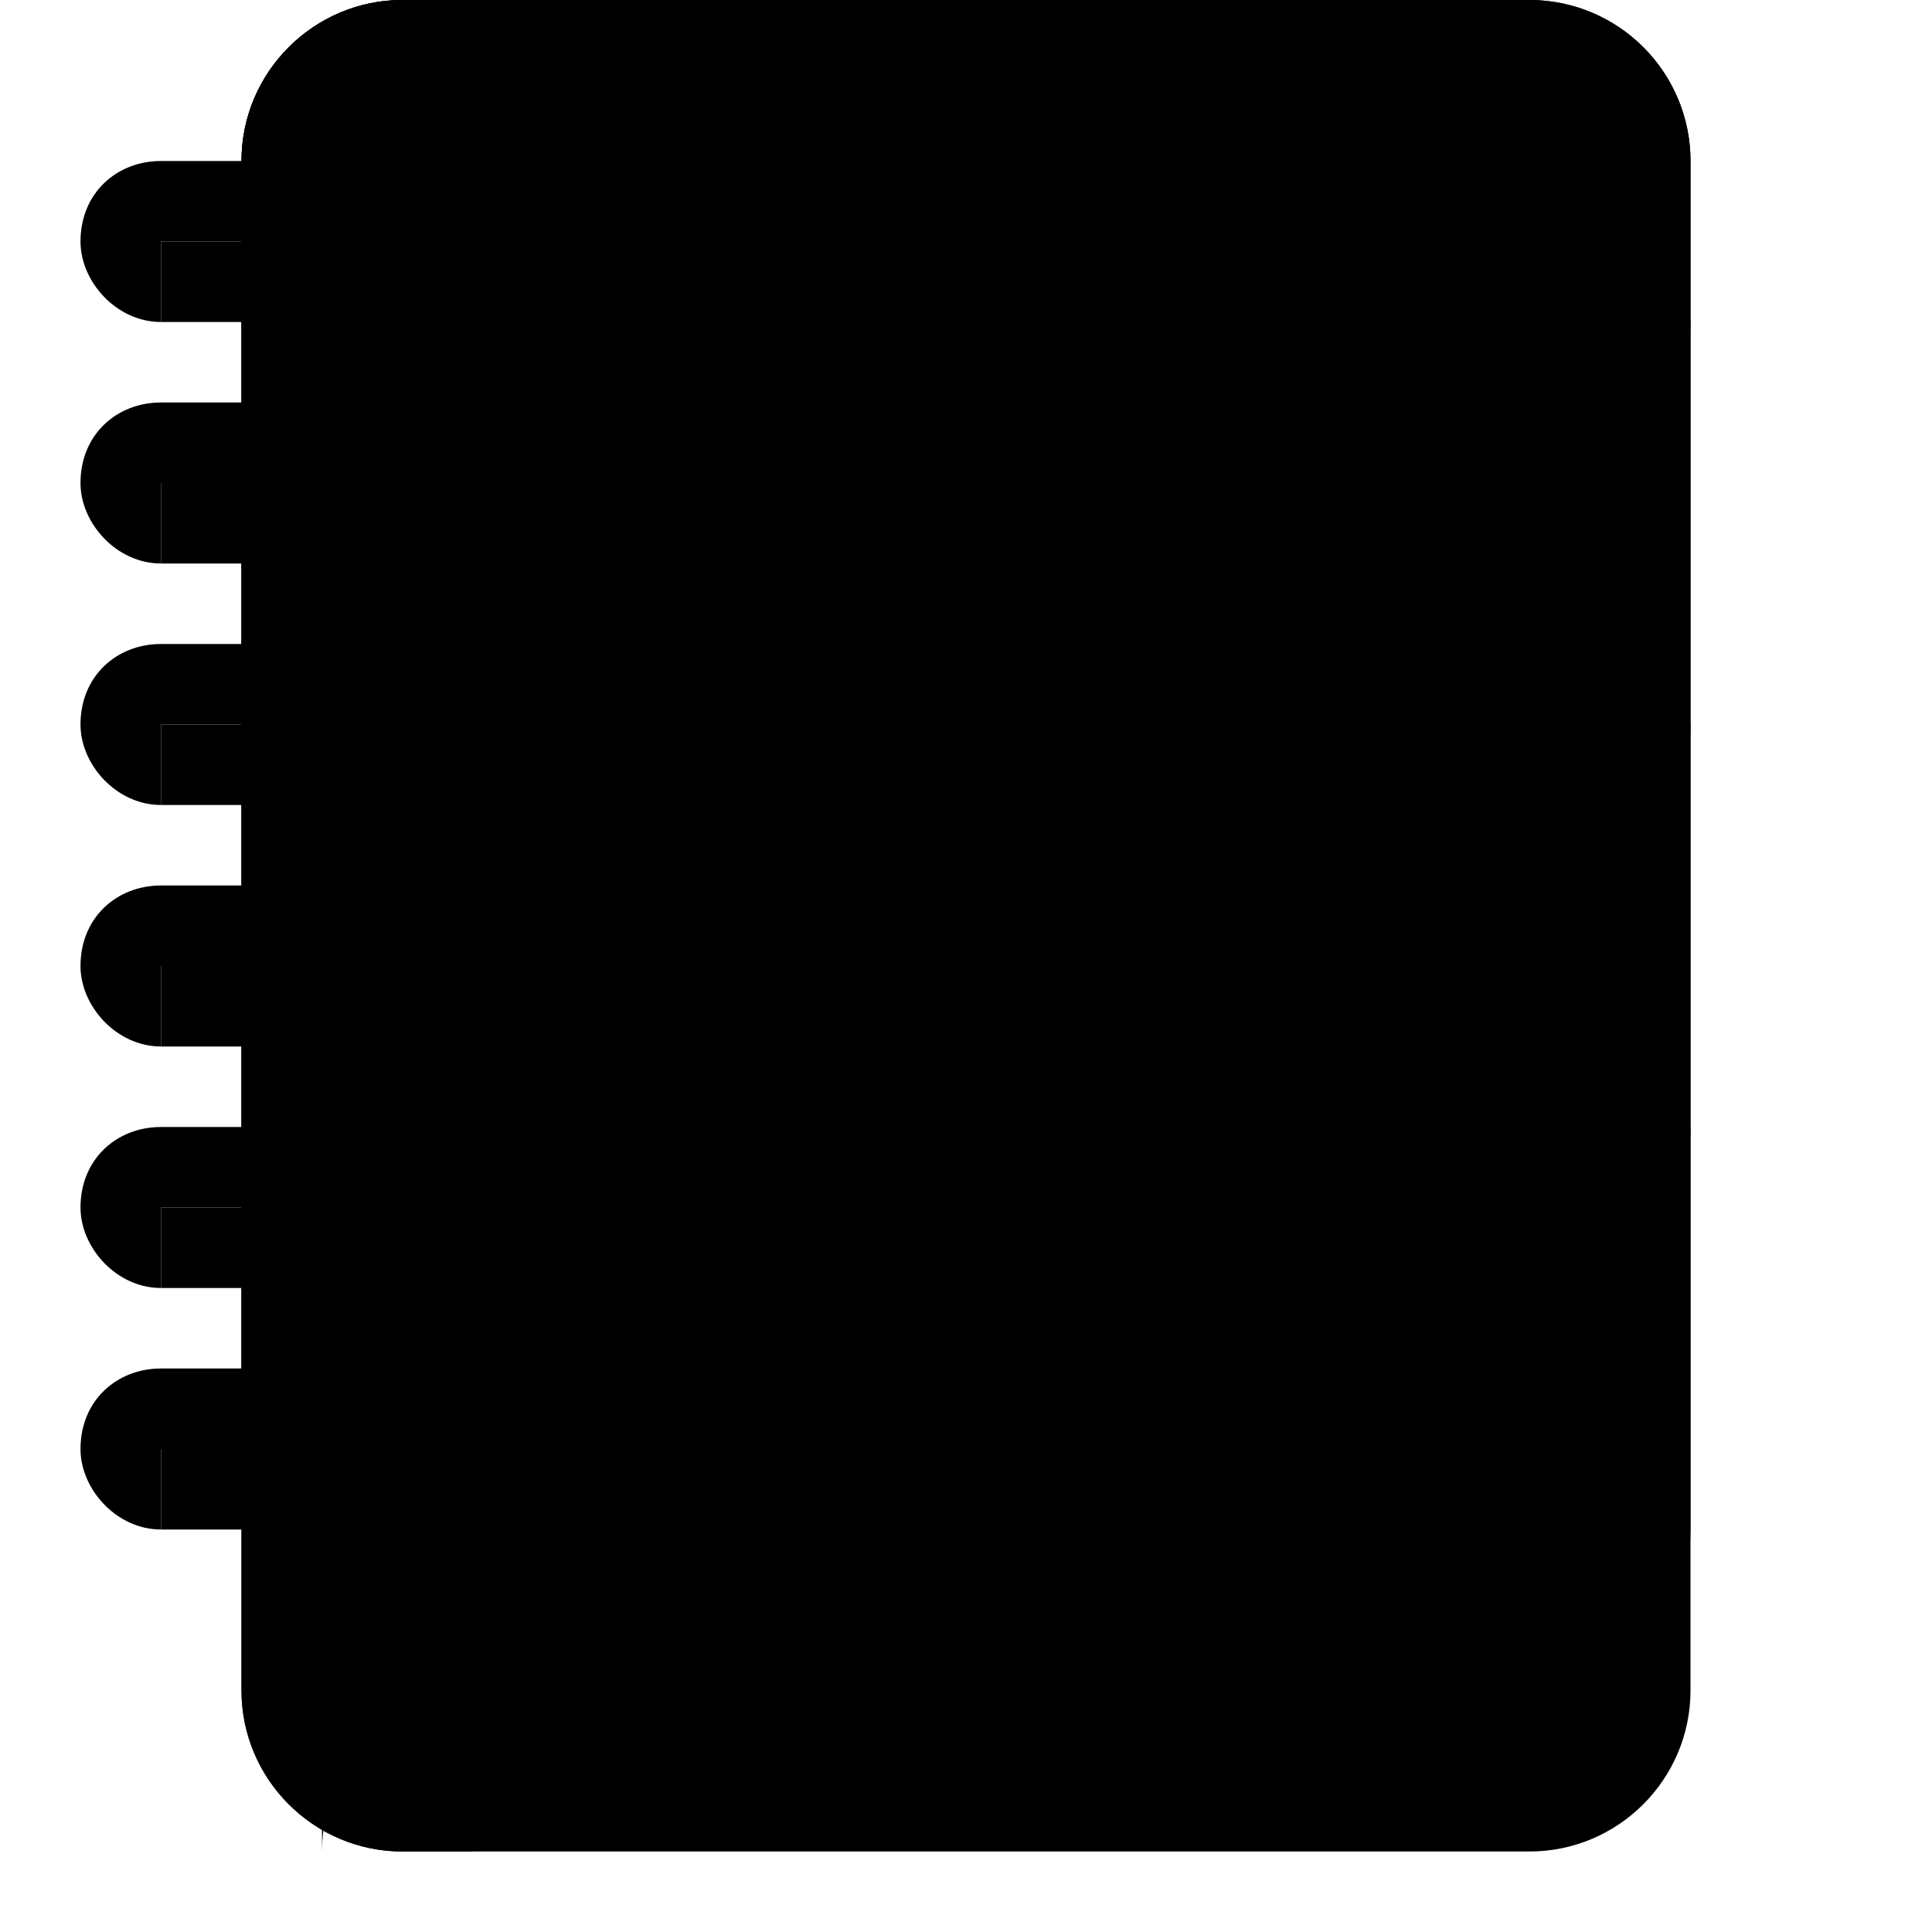 <svg xmlns="http://www.w3.org/2000/svg" viewBox="0 0 24 24"><path d="M5 0C3.895 0 3 .9 3 2v19c0 1.1.895 2 2 2h14c1.105 0 2-.9 2-2V2c0-1.1-.895-2-2-2H5z"/><path d="M6 0C4.895 0 4 .9 4 2v18c0 1.1.895 2 2 2h12c1.105 0 2-.9 2-2V2c0-1.1-.895-2-2-2H6z"/><path d="M15 14v7h4c1.105 0 2-.9 2-2v-5h-6z"/><path d="M15 9v7h4c1.105 0 2-.9 2-2V9h-6z"/><path d="M15 4v7h4c1.105 0 2-.9 2-2V4h-6z"/><path d="M15 0v2h4v4a2 2 0 002-2V2a2 2 0 00-2-2h-4z"/><path d="M5 0C3.895 0 3 .9 3 2v17h1v4c0-1.1.895-2 2-2h11.281c.74 0 1.373-.4 1.719-1V2c0-1.1-.895-2-2-2H5z"/><path d="M10.439 10.6c0 .5.108.9.323 1.2.22.3.516.5.889.5.368 0 .663-.2.882-.5.22-.3.329-.7.329-1.2s-.112-.9-.335-1.2c-.22-.3-.516-.4-.889-.4-.364 0-.656.1-.876.4-.215.3-.323.7-.323 1.2m2.548 1.9c-.125.3-.326.5-.603.7-.273.1-.594.2-.963.2-.712 0-1.292-.2-1.74-.8-.443-.5-.664-1.1-.664-2 0-.8.223-1.5.67-2s1.026-.8 1.734-.8c.369 0 .69.1.963.3.277.1.478.4.603.7V8h1.298v4.3c.514-.1.917-.4 1.211-.8s.441-.9.441-1.6c0-.4-.06-.8-.18-1.1-.12-.4-.302-.7-.546-1a4.37 4.37 0 00-1.479-1.2c-.588-.3-1.226-.4-1.913-.4-.481 0-.941 0-1.38.2-.439.1-.844.3-1.217.5-.613.4-1.091 1-1.435 1.6-.34.6-.51 1.3-.51 2.1 0 .6.11 1.2.33 1.7.223.6.544 1 .963 1.5.414.4.888.7 1.422.9.539.2 1.112.3 1.721.3.522 0 1.044-.1 1.566-.3.521-.2.967-.4 1.335-.8l.665 1c-.518.4-1.083.7-1.696 1-.609.2-1.228.3-1.858.3-.766 0-1.489-.2-2.168-.4-.679-.3-1.284-.7-1.814-1.2s-.934-1.1-1.211-1.8-.416-1.4-.416-2.2.14-1.5.422-2.2.683-1.3 1.205-1.8 1.129-.9 1.82-1.2c.696-.2 1.417-.4 2.162-.4.928 0 1.771.2 2.529.6.758.3 1.391.8 1.901 1.5.311.4.545.8.702 1.3.161.5.242 1 .242 1.5 0 1.1-.337 2-1.012 2.6-.676.6-1.628.9-2.858.9h-.242v-.9M2 3v1h2V3H2zm0 3v1h2V6H2zm0 3v1h2V9H2zm0 3v1h2v-1H2zm0 3v1h2v-1H2zm0 3v1h2v-1H2z"/><path d="M5 0C3.895 0 3 .9 3 2v19c0 1.1.895 2 2 2h1c-1.105 0-2-.9-2-2V2c0-1.1.895-2 2-2H5zM2 2v1h1V2H2zm0 3v1h1V5H2zm0 3v1h1V8H2zm0 3v1h1v-1H2zm0 3v1h1v-1H2zm0 3v1h1v-1H2zM2 2c-.552 0-1 .4-1 1 0 .5.448 1 1 1V2zm0 3c-.552 0-1 .4-1 1 0 .5.448 1 1 1V5zm0 3c-.552 0-1 .4-1 1 0 .5.448 1 1 1V8zm0 3c-.552 0-1 .4-1 1 0 .5.448 1 1 1v-2zm0 3c-.552 0-1 .4-1 1 0 .5.448 1 1 1v-2zm0 3c-.552 0-1 .4-1 1 0 .5.448 1 1 1v-2z"/><path d="M3 2v1h1V2H3zm0 3v1h1V5H3zm0 3v1h1V8H3zm0 3v1h1v-1H3zm0 3v1h1v-1H3zm0 3v1h1v-1H3z"/></svg>